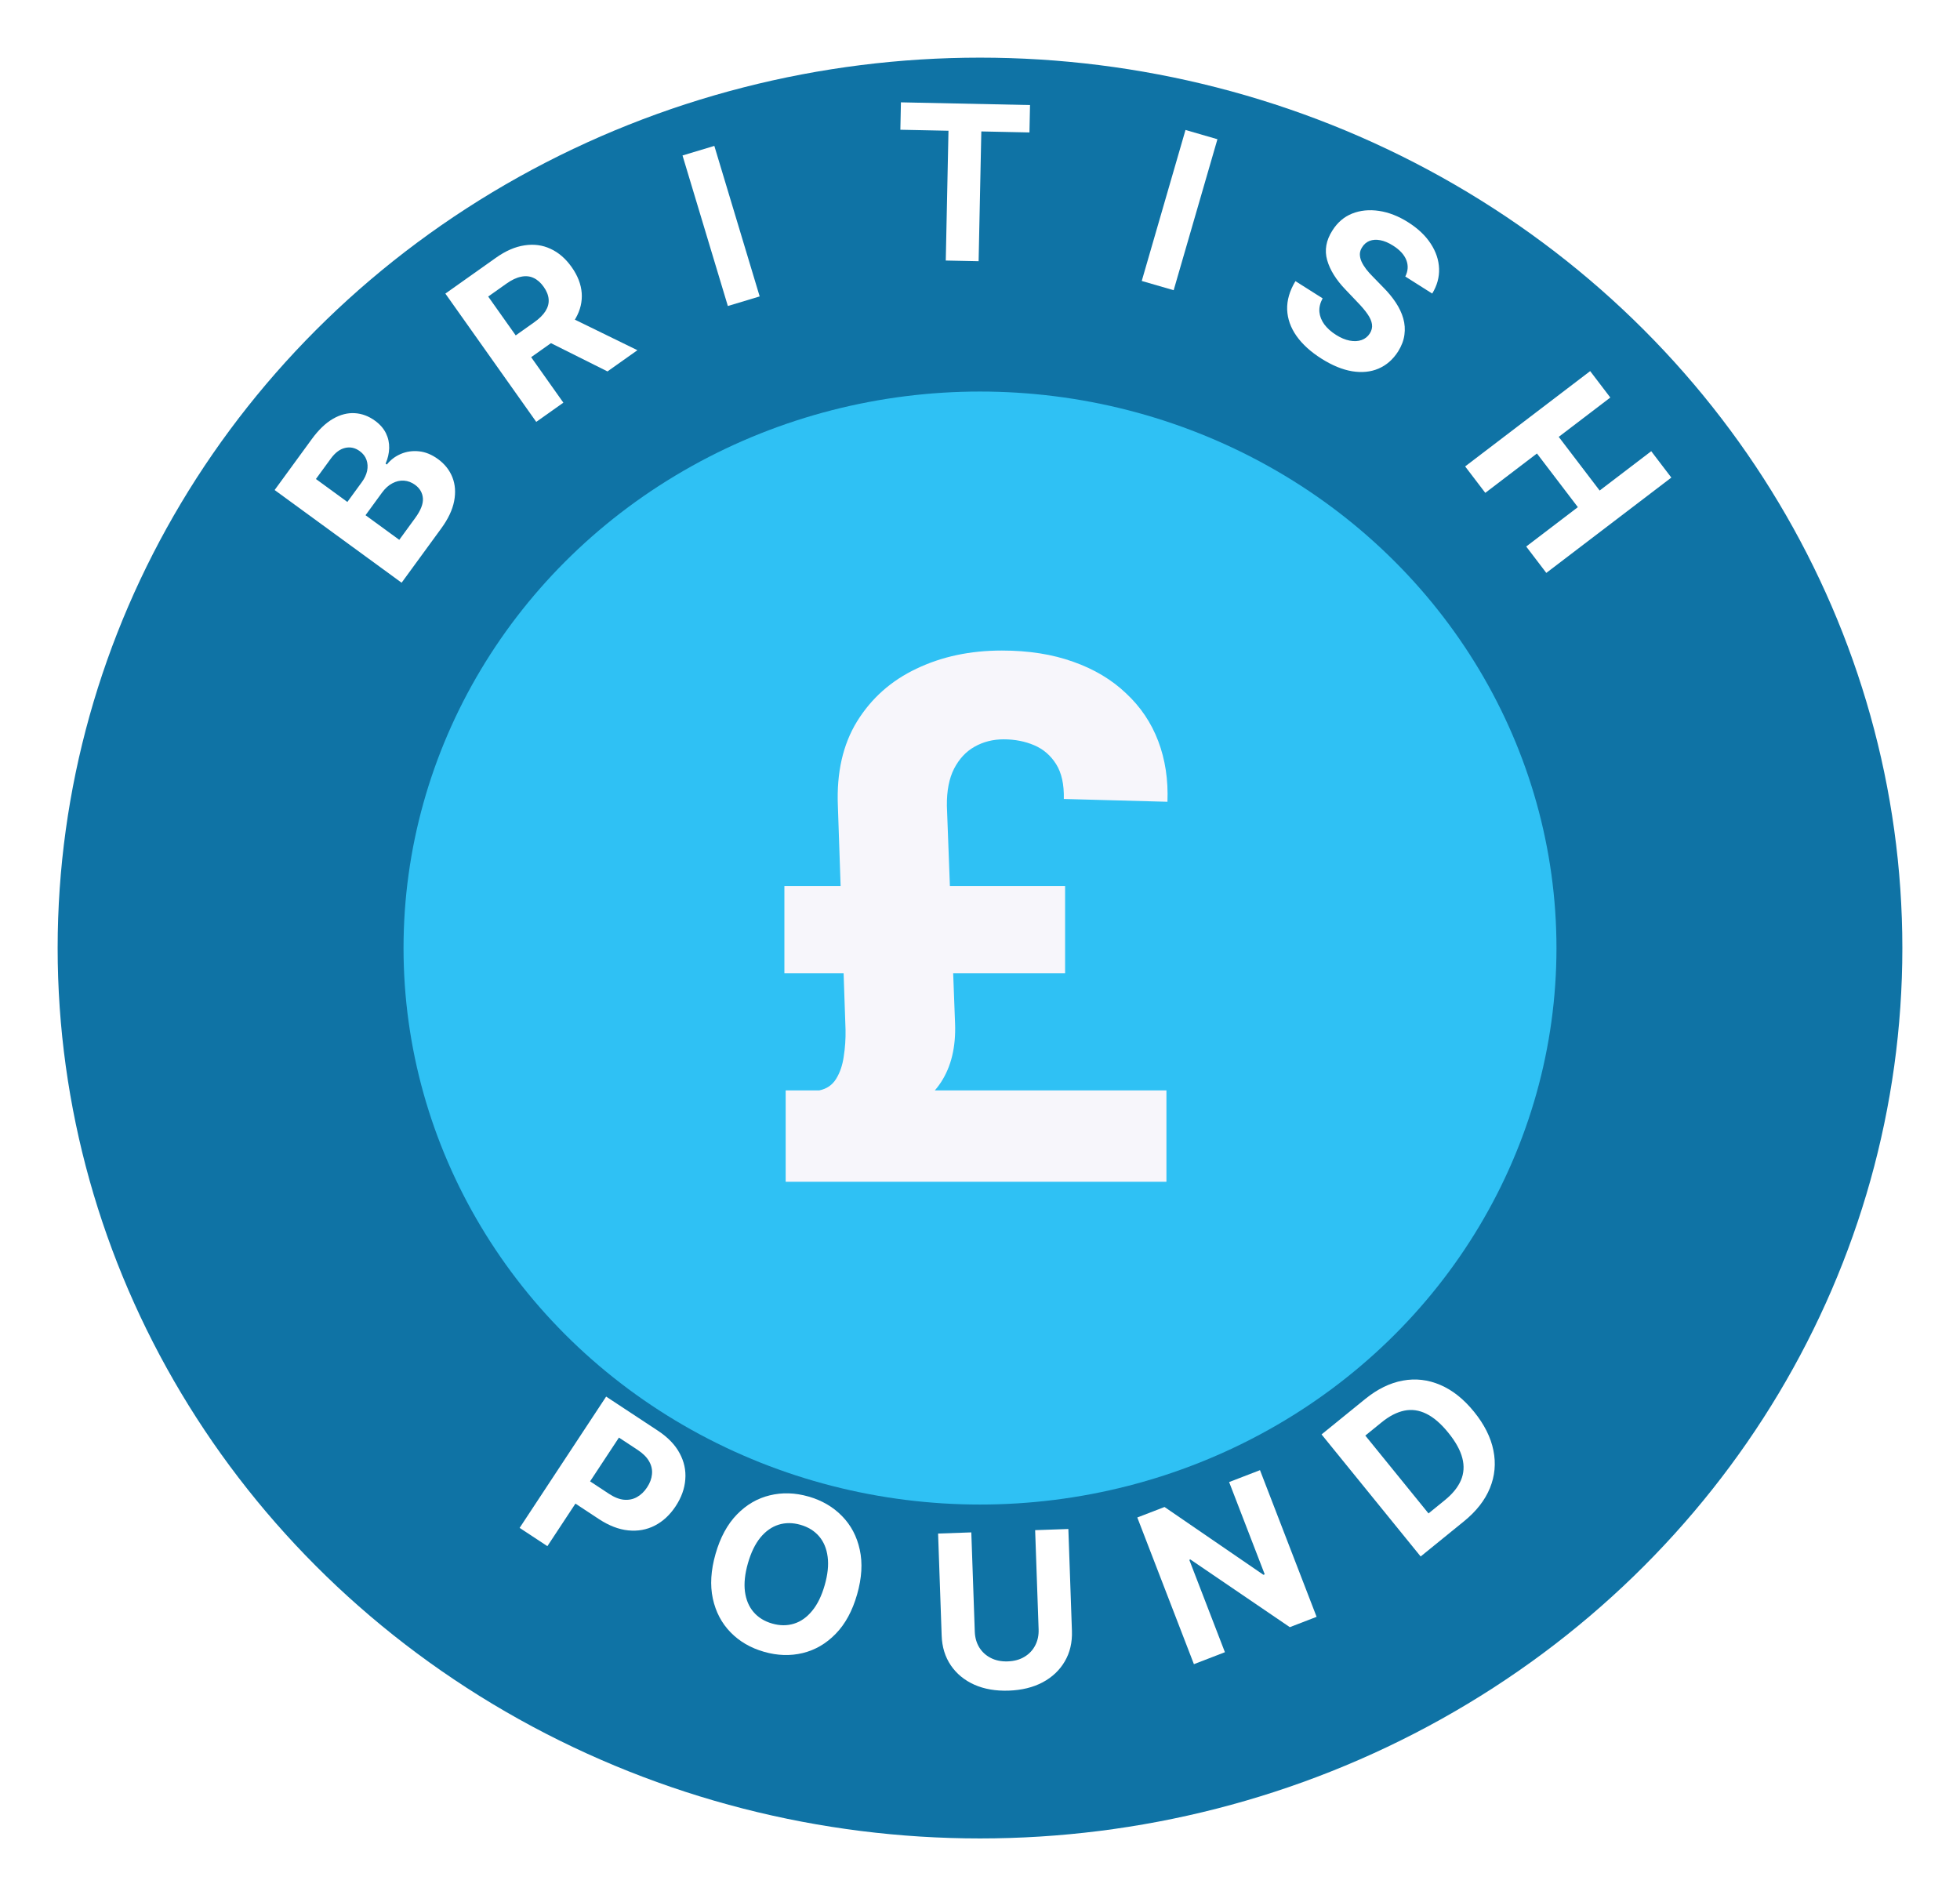 <svg width="136" height="132" viewBox="0 0 136 132" fill="none" xmlns="http://www.w3.org/2000/svg">
<g filter="url(#filter0_d_4509_209)">
<ellipse cx="68" cy="61.782" rx="64" ry="61.782" fill="#0F73A5"/>
<ellipse cx="68" cy="61.782" rx="40" ry="38.614" fill="#2FC1F4"/>
<path d="M80.936 78H54.516V71.661H80.936V78ZM73.905 63.529H54.427V57.474H73.905V63.529ZM65.702 51.917L66.27 67.027C66.329 68.649 66.004 70.004 65.293 71.093C64.595 72.17 63.388 73.088 61.671 73.845L56.842 71.661C57.362 71.555 57.753 71.288 58.014 70.862C58.286 70.424 58.463 69.903 58.546 69.3C58.641 68.696 58.682 68.081 58.67 67.453L58.138 51.917C58.043 49.609 58.487 47.656 59.469 46.057C60.464 44.448 61.837 43.228 63.589 42.4C65.341 41.559 67.317 41.139 69.519 41.139C71.378 41.139 73.029 41.4 74.473 41.92C75.917 42.429 77.136 43.157 78.131 44.104C79.137 45.039 79.883 46.146 80.368 47.425C80.853 48.703 81.066 50.106 81.007 51.633L73.816 51.438C73.84 50.431 73.662 49.626 73.283 49.023C72.905 48.419 72.396 47.981 71.756 47.709C71.117 47.437 70.413 47.3 69.644 47.3C68.898 47.3 68.223 47.472 67.619 47.815C67.028 48.147 66.554 48.656 66.199 49.342C65.856 50.017 65.69 50.875 65.702 51.917Z" fill="#F7F6FB"/>
</g>
<path d="M27.867 40.433L19.056 34.001L21.631 30.473C22.104 29.825 22.595 29.354 23.103 29.061C23.611 28.768 24.116 28.638 24.616 28.669C25.114 28.698 25.583 28.874 26.025 29.196C26.369 29.447 26.622 29.737 26.782 30.065C26.94 30.391 27.014 30.735 27.004 31.098C26.994 31.455 26.911 31.812 26.756 32.17L26.842 32.233C27.102 31.907 27.425 31.662 27.814 31.497C28.204 31.33 28.625 31.269 29.074 31.316C29.521 31.361 29.961 31.541 30.394 31.857C30.861 32.198 31.194 32.619 31.391 33.119C31.588 33.615 31.628 34.165 31.512 34.77C31.396 35.376 31.097 36.008 30.615 36.668L27.867 40.433ZM27.704 37.458L28.812 35.939C29.191 35.42 29.369 34.969 29.345 34.587C29.318 34.202 29.138 33.888 28.805 33.645C28.561 33.467 28.303 33.369 28.031 33.351C27.759 33.332 27.49 33.393 27.225 33.534C26.961 33.671 26.721 33.889 26.503 34.188L25.363 35.749L27.704 37.458ZM24.103 34.829L25.111 33.448C25.297 33.193 25.418 32.934 25.474 32.671C25.528 32.403 25.514 32.151 25.432 31.915C25.351 31.676 25.195 31.472 24.962 31.302C24.644 31.07 24.305 30.996 23.944 31.08C23.586 31.162 23.256 31.409 22.954 31.822L21.921 33.237L24.103 34.829Z" fill="white"/>
<path d="M37.209 29.273L30.903 20.372L34.414 17.884C35.087 17.407 35.746 17.121 36.391 17.025C37.038 16.924 37.641 17.003 38.2 17.265C38.76 17.52 39.248 17.943 39.665 18.531C40.084 19.122 40.316 19.721 40.363 20.327C40.408 20.931 40.269 21.517 39.945 22.086C39.624 22.653 39.121 23.179 38.438 23.663L36.086 25.329L35.015 23.817L37.062 22.366C37.421 22.112 37.685 21.851 37.852 21.584C38.02 21.317 38.092 21.044 38.069 20.765C38.048 20.484 37.934 20.197 37.726 19.904C37.517 19.609 37.281 19.402 37.019 19.283C36.759 19.162 36.472 19.135 36.157 19.201C35.844 19.262 35.506 19.421 35.144 19.678L33.875 20.577L39.091 27.94L37.209 29.273ZM39.146 21.816L44.229 24.3L42.151 25.772L37.117 23.254L39.146 21.816Z" fill="white"/>
<path d="M49.566 10.123L52.712 20.568L50.504 21.233L47.358 10.788L49.566 10.123Z" fill="white"/>
<path d="M62.474 9.003L62.513 7.101L71.471 7.289L71.431 9.19L68.092 9.12L67.904 18.125L65.625 18.078L65.813 9.072L62.474 9.003Z" fill="white"/>
<path d="M84.475 9.66L81.438 20.137L79.223 19.495L82.259 9.018L84.475 9.66Z" fill="white"/>
<path d="M97.51 19.187C97.704 18.801 97.728 18.421 97.582 18.047C97.436 17.673 97.129 17.338 96.661 17.042C96.343 16.841 96.046 16.716 95.77 16.667C95.496 16.616 95.251 16.631 95.035 16.713C94.822 16.797 94.653 16.938 94.528 17.136C94.418 17.297 94.361 17.463 94.358 17.633C94.358 17.806 94.397 17.98 94.475 18.155C94.555 18.328 94.663 18.503 94.798 18.681C94.935 18.856 95.09 19.03 95.263 19.202L95.966 19.924C96.311 20.268 96.604 20.622 96.845 20.985C97.086 21.348 97.261 21.716 97.368 22.091C97.475 22.466 97.503 22.844 97.45 23.227C97.4 23.611 97.255 23.997 97.015 24.383C96.655 24.945 96.201 25.343 95.654 25.576C95.112 25.809 94.502 25.87 93.823 25.761C93.15 25.649 92.438 25.357 91.688 24.882C90.943 24.411 90.367 23.887 89.959 23.309C89.555 22.734 89.339 22.125 89.313 21.482C89.292 20.838 89.483 20.18 89.888 19.507L91.774 20.701C91.6 21.023 91.525 21.337 91.55 21.643C91.58 21.948 91.693 22.236 91.891 22.508C92.094 22.779 92.363 23.021 92.699 23.234C93.029 23.443 93.346 23.576 93.65 23.634C93.957 23.693 94.232 23.68 94.475 23.595C94.718 23.509 94.91 23.355 95.051 23.133C95.182 22.926 95.23 22.713 95.197 22.494C95.166 22.277 95.065 22.045 94.893 21.798C94.725 21.553 94.498 21.284 94.213 20.99L93.369 20.103C92.712 19.422 92.285 18.738 92.089 18.051C91.894 17.364 92.013 16.681 92.447 16.002C92.797 15.441 93.254 15.048 93.818 14.821C94.385 14.595 95.007 14.533 95.683 14.633C96.359 14.733 97.034 14.996 97.706 15.421C98.39 15.854 98.913 16.349 99.275 16.906C99.64 17.465 99.833 18.043 99.854 18.64C99.875 19.238 99.717 19.814 99.378 20.369L97.51 19.187Z" fill="white"/>
<path d="M101.663 32.364L110.338 25.75L111.736 27.584L108.157 30.313L110.996 34.037L114.575 31.308L115.97 33.138L107.295 39.752L105.9 37.922L109.484 35.19L106.645 31.466L103.061 34.198L101.663 32.364Z" fill="white"/>
<path d="M36.056 106.015L42.059 96.906L45.653 99.274C46.343 99.73 46.845 100.249 47.157 100.834C47.472 101.415 47.603 102.023 47.551 102.656C47.504 103.289 47.282 103.908 46.883 104.513C46.484 105.117 46.002 105.565 45.436 105.856C44.871 106.146 44.255 106.257 43.59 106.189C42.928 106.123 42.247 105.859 41.547 105.398L39.256 103.888L40.273 102.345L42.253 103.649C42.623 103.893 42.971 104.031 43.295 104.062C43.624 104.091 43.923 104.031 44.192 103.881C44.466 103.73 44.702 103.505 44.899 103.205C45.099 102.903 45.212 102.599 45.239 102.293C45.271 101.987 45.206 101.691 45.045 101.406C44.886 101.119 44.62 100.852 44.246 100.605L42.947 99.75L37.982 107.284L36.056 106.015Z" fill="white"/>
<path d="M59.472 110.634C59.145 111.778 58.65 112.689 57.986 113.367C57.327 114.046 56.564 114.491 55.699 114.701C54.837 114.909 53.944 114.88 53.019 114.615C52.087 114.349 51.311 113.898 50.692 113.262C50.072 112.627 49.662 111.846 49.461 110.921C49.261 109.996 49.324 108.963 49.65 107.822C49.977 106.679 50.471 105.767 51.131 105.088C51.791 104.409 52.551 103.965 53.412 103.758C54.274 103.546 55.171 103.574 56.103 103.841C57.029 104.106 57.801 104.556 58.421 105.191C59.045 105.824 59.457 106.603 59.657 107.529C59.861 108.455 59.8 109.49 59.472 110.634ZM57.224 109.99C57.436 109.25 57.504 108.593 57.428 108.021C57.355 107.45 57.156 106.975 56.832 106.598C56.508 106.221 56.078 105.956 55.542 105.802C55.006 105.649 54.501 105.646 54.026 105.795C53.551 105.943 53.13 106.24 52.763 106.685C52.398 107.132 52.11 107.725 51.898 108.466C51.686 109.207 51.617 109.863 51.69 110.434C51.766 111.006 51.966 111.481 52.29 111.858C52.614 112.235 53.044 112.501 53.581 112.654C54.117 112.808 54.622 112.81 55.097 112.661C55.571 112.513 55.991 112.216 56.355 111.769C56.722 111.324 57.012 110.731 57.224 109.99Z" fill="white"/>
<path d="M71.826 106.173L74.131 106.093L74.379 113.173C74.406 113.968 74.241 114.67 73.882 115.28C73.527 115.889 73.016 116.373 72.35 116.73C71.683 117.084 70.9 117.276 69.998 117.308C69.093 117.339 68.296 117.202 67.607 116.896C66.917 116.586 66.374 116.139 65.977 115.556C65.58 114.973 65.367 114.284 65.34 113.489L65.092 106.409L67.397 106.328L67.638 113.212C67.652 113.627 67.756 113.993 67.948 114.309C68.144 114.626 68.412 114.87 68.752 115.043C69.092 115.216 69.484 115.295 69.927 115.279C70.374 115.264 70.76 115.158 71.083 114.962C71.411 114.766 71.659 114.503 71.829 114.174C72.002 113.844 72.081 113.472 72.067 113.057L71.826 106.173Z" fill="white"/>
<path d="M87.428 102.01L91.356 112.187L89.497 112.904L82.597 108.207L82.523 108.236L84.994 114.642L82.843 115.472L78.915 105.294L80.804 104.566L87.667 109.271L87.756 109.237L85.286 102.836L87.428 102.01Z" fill="white"/>
<path d="M101.578 105.562L98.576 108L91.7 99.531L94.727 97.073C95.579 96.381 96.45 95.956 97.34 95.795C98.227 95.632 99.093 95.733 99.936 96.095C100.783 96.456 101.563 97.076 102.277 97.955C102.993 98.837 103.442 99.731 103.623 100.636C103.807 101.538 103.727 102.411 103.382 103.254C103.04 104.094 102.438 104.864 101.578 105.562ZM99.121 105.012L100.258 104.088C100.787 103.659 101.157 103.203 101.366 102.723C101.575 102.237 101.61 101.722 101.469 101.177C101.329 100.627 101.003 100.037 100.49 99.406C99.982 98.78 99.475 98.343 98.968 98.096C98.463 97.847 97.955 97.775 97.441 97.881C96.928 97.987 96.406 98.255 95.877 98.684L94.736 99.611L99.121 105.012Z" fill="white"/>
<defs>
<filter id="filter0_d_4509_209" x="0" y="0" width="136" height="131.564" filterUnits="userSpaceOnUse" color-interpolation-filters="sRGB">
<feFlood flood-opacity="0" result="BackgroundImageFix"/>
<feColorMatrix in="SourceAlpha" type="matrix" values="0 0 0 0 0 0 0 0 0 0 0 0 0 0 0 0 0 0 127 0" result="hardAlpha"/>
<feOffset dy="4"/>
<feGaussianBlur stdDeviation="2"/>
<feComposite in2="hardAlpha" operator="out"/>
<feColorMatrix type="matrix" values="0 0 0 0 0 0 0 0 0 0 0 0 0 0 0 0 0 0 0.25 0"/>
<feBlend mode="normal" in2="BackgroundImageFix" result="effect1_dropShadow_4509_209"/>
<feBlend mode="normal" in="SourceGraphic" in2="effect1_dropShadow_4509_209" result="shape"/>
</filter>
</defs>
</svg>
